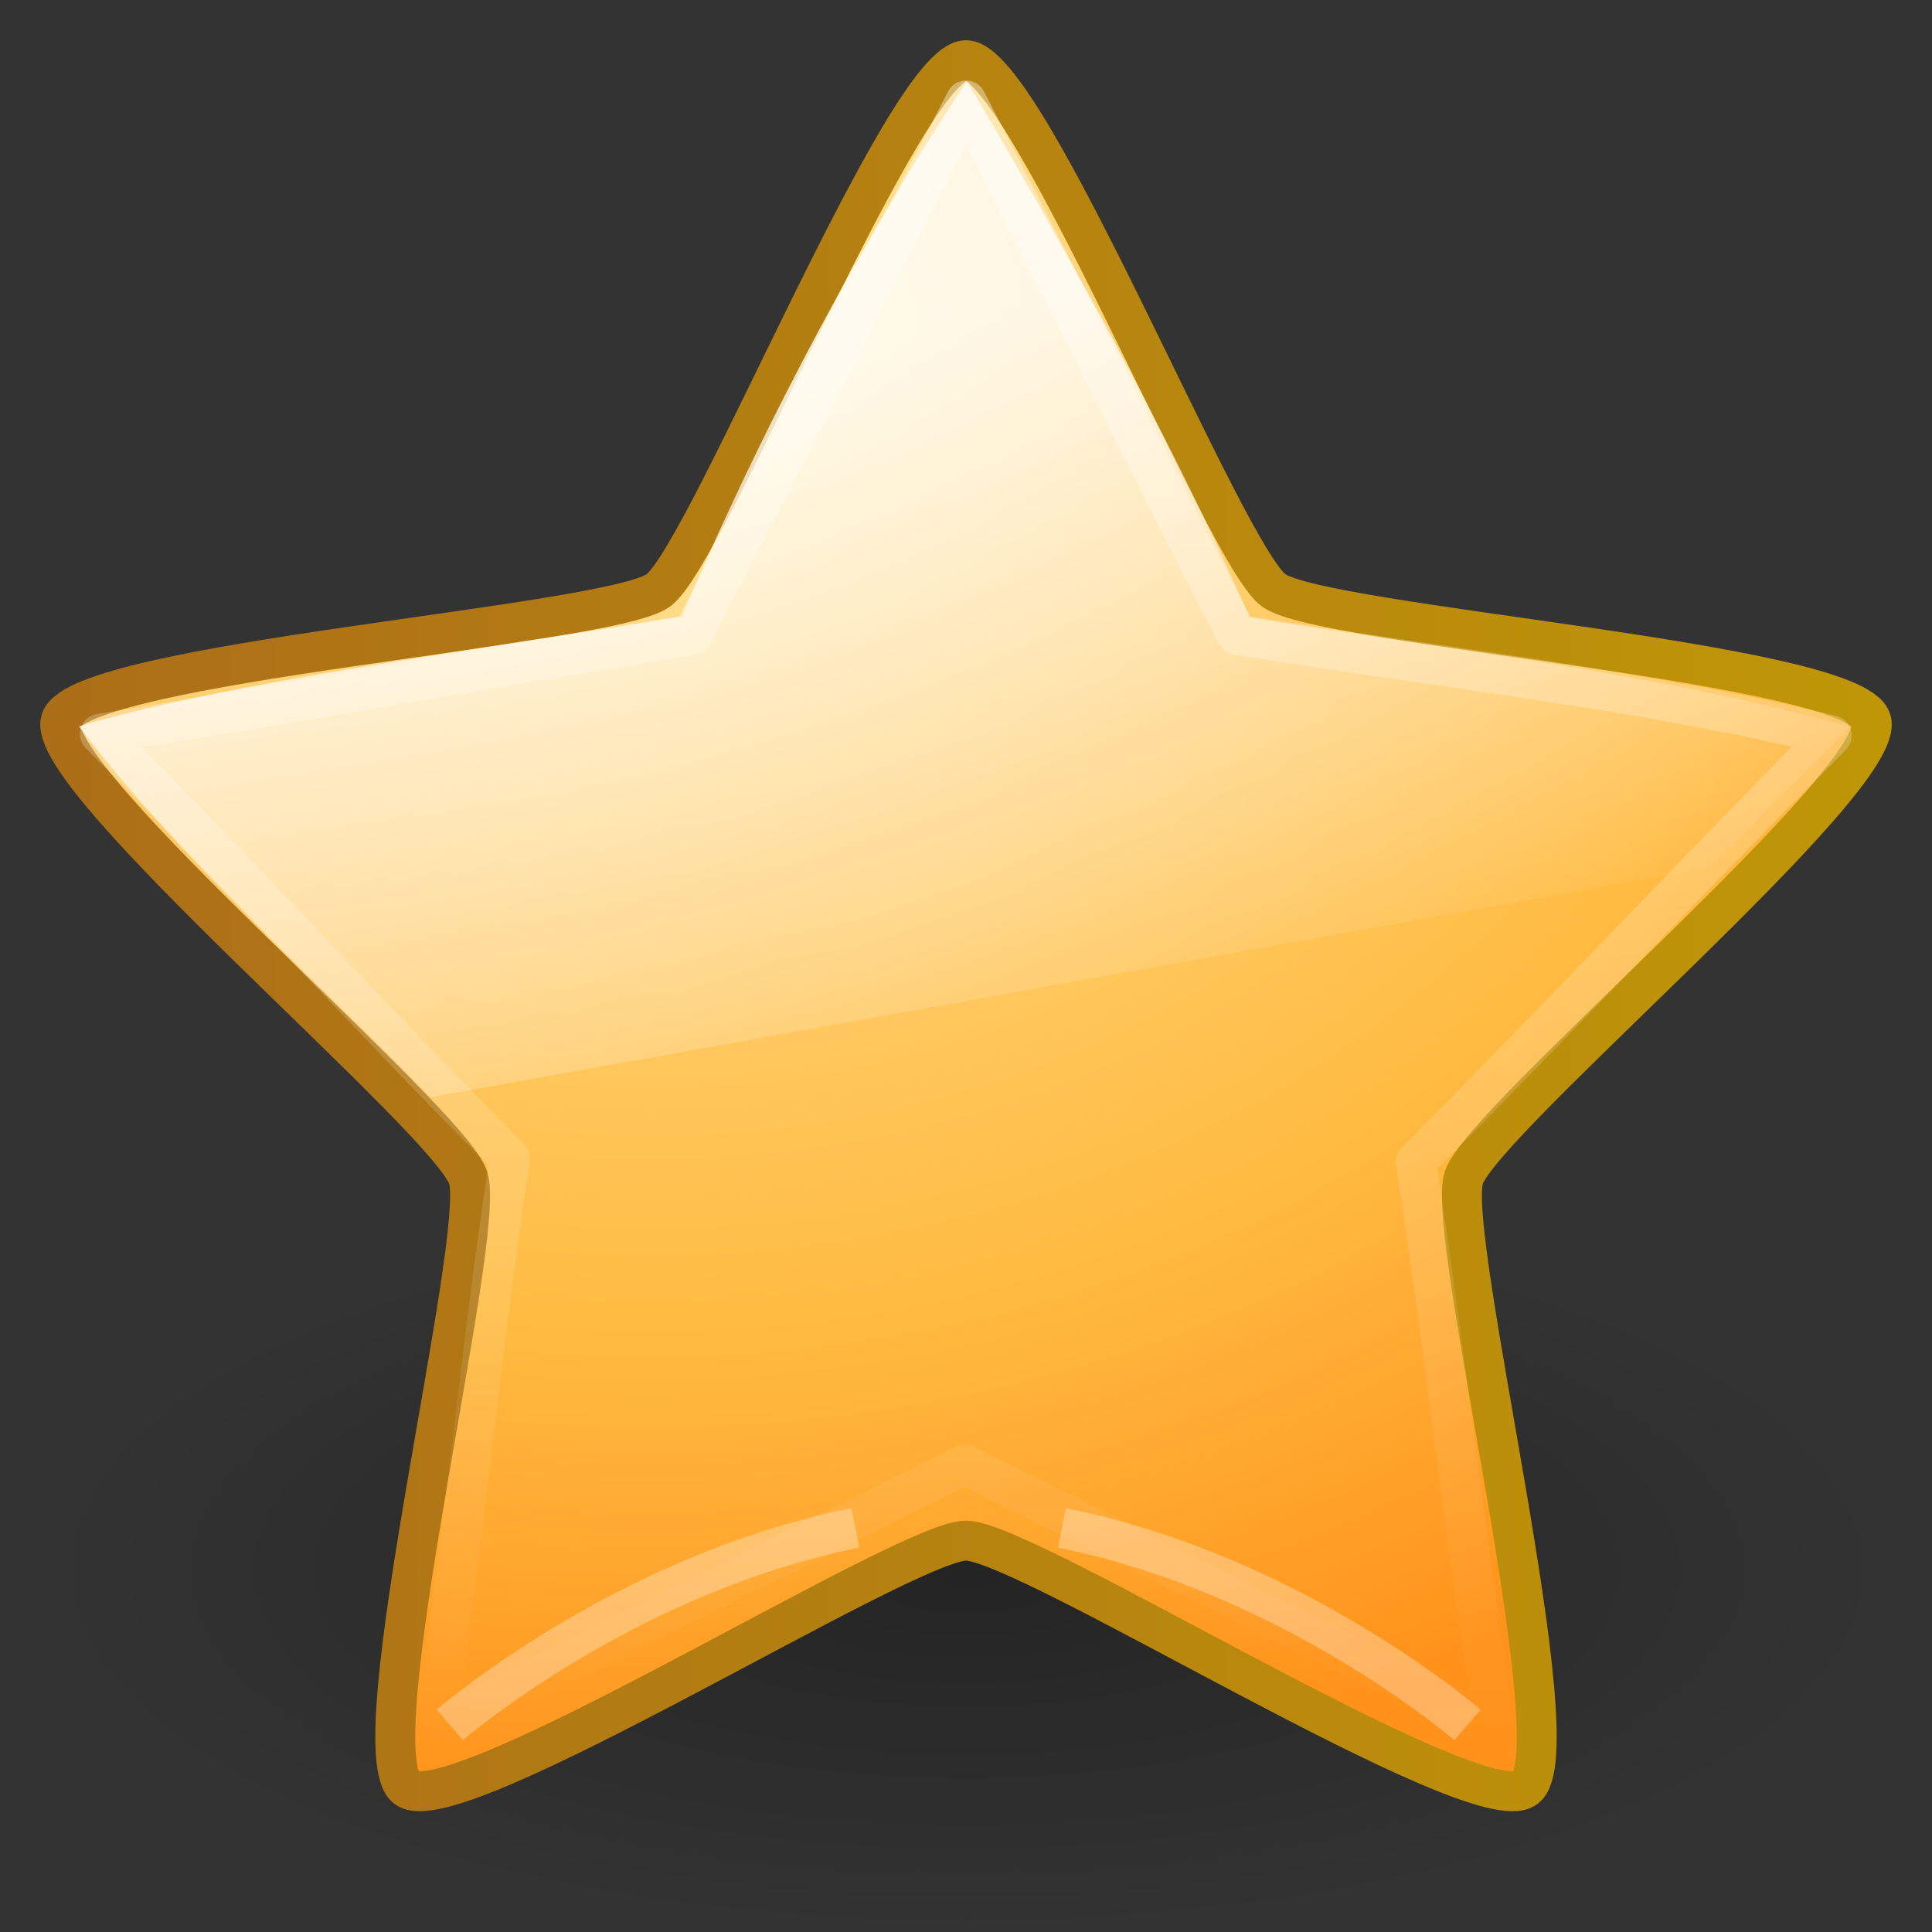 <?xml version="1.0" encoding="UTF-8" standalone="no"?>
<!-- Created with Inkscape (http://www.inkscape.org/) -->

<svg
   xmlns:dc="http://purl.org/dc/elements/1.1/"
   xmlns:cc="http://creativecommons.org/ns#"
   xmlns:rdf="http://www.w3.org/1999/02/22-rdf-syntax-ns#"
   xmlns:svg="http://www.w3.org/2000/svg"
   xmlns="http://www.w3.org/2000/svg"
   xmlns:sodipodi="http://sodipodi.sourceforge.net/DTD/sodipodi-0.dtd"
   xmlns:inkscape="http://www.inkscape.org/namespaces/inkscape"
   id="svg3692"
   height="48px"
   width="48px"
   version="1.1"
   inkscape:version="0.48.3.1 r9886"
   sodipodi:docname="about.svg">
  <rect width="100%" height="100%" fill="#333333" stroke="none"/>
  <sodipodi:namedview
     pagecolor="#ffffff"
     bordercolor="#666666"
     borderopacity="1"
     objecttolerance="10"
     gridtolerance="10"
     guidetolerance="10"
     inkscape:pageopacity="0"
     inkscape:pageshadow="2"
     inkscape:window-width="1440"
     inkscape:window-height="845"
     id="namedview29"
     showgrid="false"
     inkscape:zoom="9.5901357"
     inkscape:cx="24"
     inkscape:cy="24"
     inkscape:window-x="-2"
     inkscape:window-y="-3"
     inkscape:window-maximized="1"
     inkscape:current-layer="layer1" />
  <defs
     id="defs3694">
    <linearGradient
       id="linearGradient3619"
       y2="33.955"
       gradientUnits="userSpaceOnUse"
       x2="15.215"
       gradientTransform="translate(2.98 -3.122)"
       y1="15.201"
       x1="8.855">
      <stop
         id="stop2687"
         style="stop-color:#ffffff;stop-opacity:1;"
         offset="0" />
      <stop
         id="stop2689"
         style="stop-color:#fff;stop-opacity:0"
         offset="1" />
    </linearGradient>
    <linearGradient
       id="linearGradient3648"
       y2="43.444"
       gradientUnits="userSpaceOnUse"
       x2="29.647"
       y1="2"
       x1="29.647">
      <stop
         id="stop3644"
         style="stop-color:#fff"
         offset="0" />
      <stop
         id="stop3646"
         style="stop-color:#fff;stop-opacity:0"
         offset="1" />
    </linearGradient>
    <radialGradient
       id="radialGradient3627"
       gradientUnits="userSpaceOnUse"
       cy="25.625"
       cx="13.139"
       gradientTransform="matrix(0 2.654 -3.163 0 97.183 -26.676)"
       r="13.931">
      <stop
         id="stop3692"
         style="stop-color:#ffeb9f"
         offset="0" />
      <stop
         id="stop3694"
         style="stop-color:#ffd57e"
         offset=".262" />
      <stop
         id="stop3696"
         style="stop-color:#ffbc43"
         offset=".661" />
      <stop
         id="stop3698"
         style="stop-color:#ff921a"
         offset="1" />
    </radialGradient>
    <linearGradient
       id="linearGradient3629"
       y2="22.999"
       gradientUnits="userSpaceOnUse"
       x2="47"
       gradientTransform="matrix(1.651 0 0 1.657 -11.466 -15.046)"
       y1="22.999"
       x1="1">
      <stop
         id="stop3605"
         style="stop-color:#a7651c"
         offset="0" />
      <stop
         id="stop3607"
         style="stop-color:#c8a700"
         offset="1" />
    </linearGradient>
    <radialGradient
       id="radialGradient3690"
       gradientUnits="userSpaceOnUse"
       cx="62.625"
       cy="4.625"
       r="10.625"
       gradientTransform="matrix(2.165 0 0 .847 -111.56 35.082)">
      <stop
         id="stop8840"
         offset="0" />
      <stop
         id="stop8842"
         style="stop-opacity:0"
         offset="1" />
    </radialGradient>
  </defs>
  <g
     id="layer1">
    <path
       id="path8836"
       style="opacity:.3;fill-rule:evenodd;fill:url(#radialGradient3690)"
       d="m47 39c0 4.971-10.297 9-23 9s-23-4.029-23-9 10.297-9 23-9 23 4.029 23 9z" />
    <path
       id="path1307"
       style="stroke-linejoin:round;stroke:url(#linearGradient3629);stroke-width:.992;fill:url(#radialGradient3627)"
       d="m24 1.496c1.519 0 6.415 12.275 7.644 13.171 1.229 0.896 14.375 1.776 14.844 3.226 0.469 1.45-9.65 9.917-10.12 11.366-0.469 1.45 2.759 14.269 1.53 15.165-1.229 0.896-12.38-6.147-13.898-6.147-1.519 0-12.67 7.043-13.898 6.147-1.229-0.895 1.999-13.714 1.53-15.164-0.47-1.45-10.589-9.917-10.12-11.366 0.469-1.45 13.615-2.331 14.844-3.226 1.229-0.896 6.125-13.172 7.644-13.172z" />
    <path
       id="path11014"
       style="opacity:.3;stroke:#fff;fill:none"
       d="m36.458 42.855s-4.318-3.743-10.076-4.894" />
    <path
       id="path11985"
       style="opacity:.3;stroke:#fff;fill:none"
       d="m11.176 42.855s4.318-3.743 10.076-4.894" />
    <path
       id="path1309"
       style="opacity:.4;stroke-linejoin:round;stroke:url(#linearGradient3648);fill:none"
       d="m24 2.5c2.256 4.317 4.478 8.952 6.734 13.27 4.844 0.79 10.262 1.381 14.771 2.505-3.45 3.458-6.876 7.131-10.326 10.589 0.738 4.805 1.213 9.259 1.951 14.065-4.387-2.18-8.775-4.36-13.163-6.54-4.388 2.18-8.775 4.36-13.163 6.54 0.738-4.805 1.125-9.347 1.863-14.153-3.45-3.458-6.731-7.084-10.181-10.542 4.844-0.79 9.87-1.675 14.714-2.464 2.256-4.318 4.544-8.953 6.8-13.27z" />
    <path
       id="path3382"
       style="opacity:0.8;fill:url(#linearGradient3619)"
       d="m24.024 2.022s4.502 7.47 7.021 13.317c4.844 0.79 10.31 1.405 14.915 2.721 0 0-2.464 2.469-3.481 3.488 0 0-31.782 5.712-31.782 5.712-2.897-2.977-6.185-5.865-8.736-9.212 3.553-1.076 10.132-1.943 14.976-2.733 3.355-7.903 7.086-13.293 7.086-13.293z" />
  </g>
</svg>
